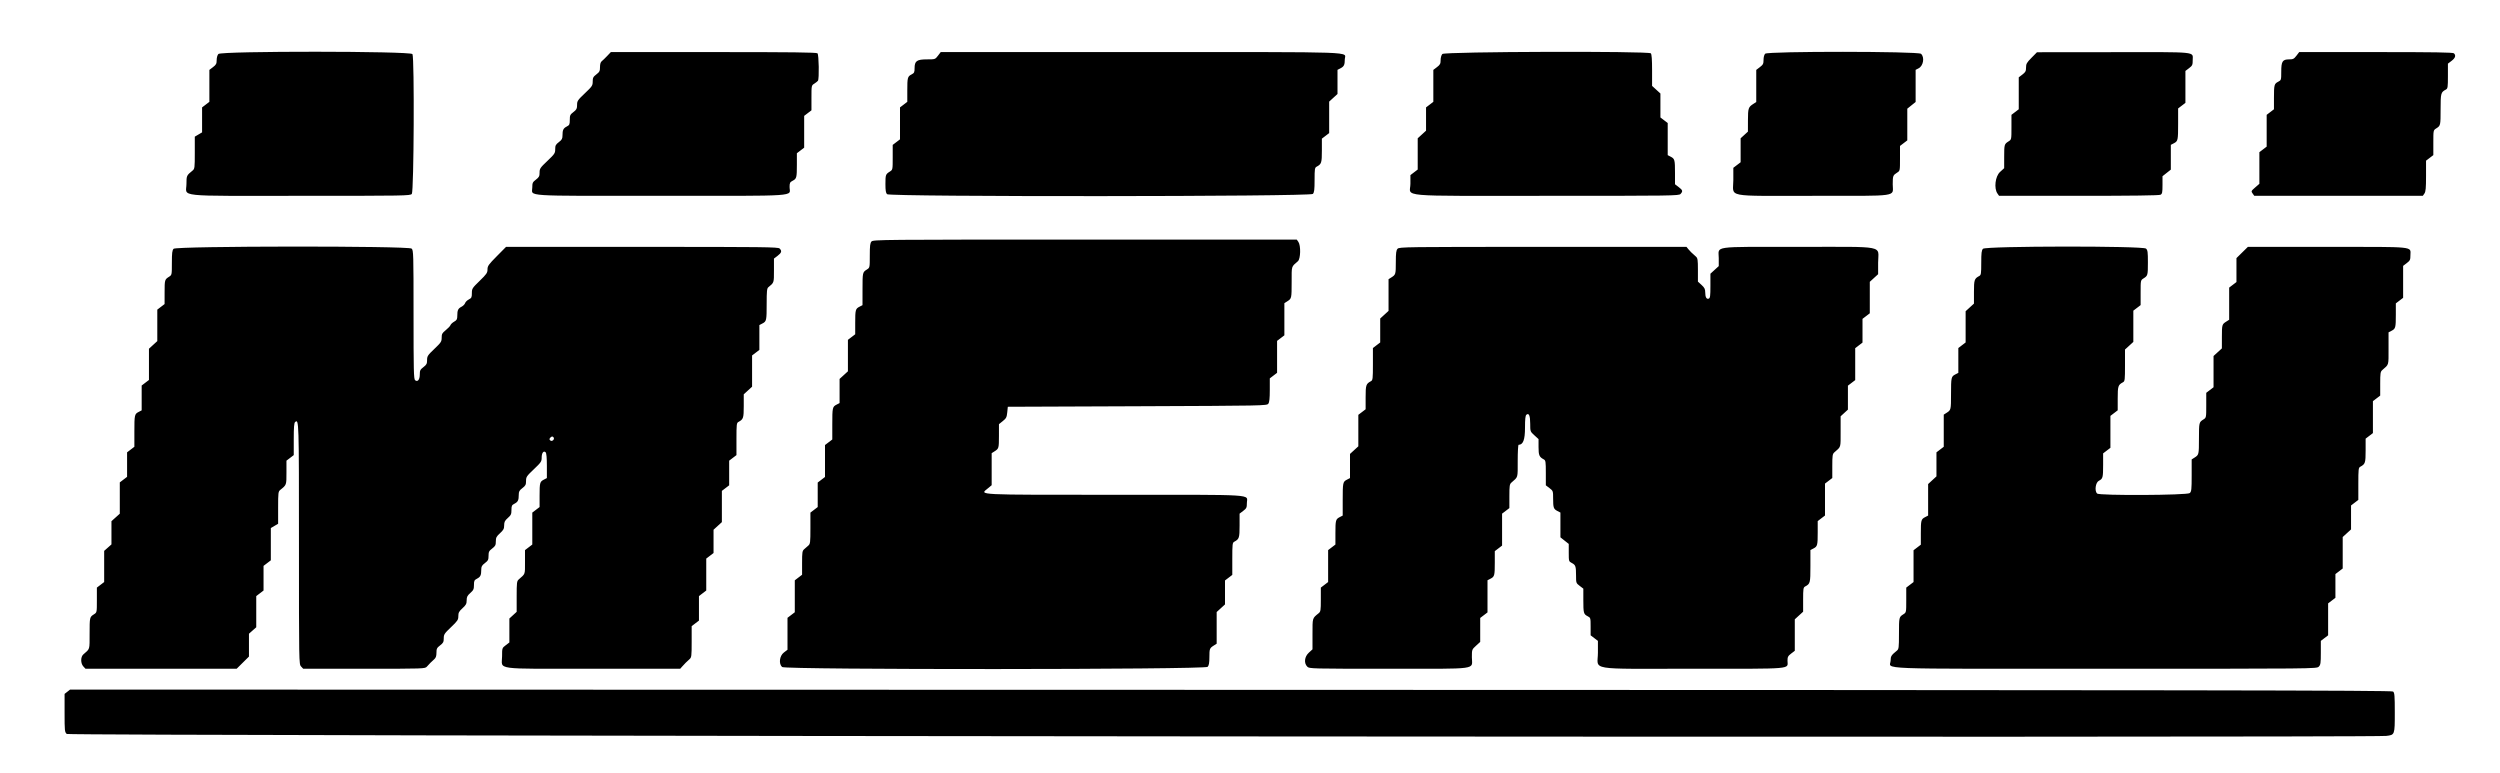 <svg id="svg" version="1.1" xmlns="http://www.w3.org/2000/svg" xmlns:xlink="http://www.w3.org/1999/xlink" width="400" height="123.724" viewBox="0, 0, 400,123.724"><g id="svgg"><path id="path0" d="M34.942 8.638 C 34.781 8.816,34.667 9.224,34.667 9.618 C 34.667 10.194,34.581 10.359,34.083 10.739 L 33.500 11.184 33.500 13.739 L 33.500 16.294 32.917 16.739 L 32.333 17.184 32.333 19.181 L 32.333 21.178 31.750 21.522 L 31.167 21.866 31.167 24.435 C 31.167 26.862,31.147 27.019,30.808 27.293 C 29.855 28.064,29.833 28.112,29.833 29.417 C 29.833 31.560,27.682 31.333,48.058 31.333 C 64.855 31.333,65.627 31.320,65.891 31.029 C 66.223 30.661,66.322 9.269,65.994 8.656 C 65.731 8.165,35.386 8.148,34.942 8.638 M97.143 8.958 C 96.816 9.302,96.425 9.680,96.274 9.798 C 96.095 9.939,96.000 10.263,96.000 10.737 C 96.000 11.368,95.925 11.517,95.417 11.905 C 94.915 12.288,94.833 12.447,94.833 13.043 C 94.833 13.688,94.748 13.816,93.583 14.922 C 92.422 16.025,92.333 16.157,92.333 16.796 C 92.333 17.385,92.250 17.546,91.750 17.928 C 91.225 18.329,91.167 18.453,91.167 19.182 C 91.167 19.905,91.116 20.018,90.687 20.240 C 90.128 20.529,90.000 20.793,90.000 21.661 C 90.000 22.188,89.903 22.368,89.417 22.739 C 88.916 23.120,88.833 23.281,88.833 23.871 C 88.833 24.509,88.745 24.642,87.583 25.745 C 86.425 26.844,86.333 26.982,86.333 27.613 C 86.333 28.195,86.249 28.358,85.750 28.739 C 85.226 29.138,85.167 29.265,85.167 29.983 C 85.167 31.464,83.174 31.333,105.721 31.333 C 128.423 31.333,126.333 31.477,126.333 29.921 C 126.333 29.268,126.393 29.144,126.813 28.927 C 127.456 28.595,127.500 28.429,127.500 26.328 L 127.500 24.517 128.083 24.072 L 128.667 23.627 128.667 21.083 L 128.667 18.540 129.250 18.095 L 129.833 17.650 129.833 15.662 C 129.833 13.675,129.834 13.674,130.292 13.383 C 130.544 13.222,130.805 13.014,130.872 12.921 C 131.086 12.623,131.022 8.755,130.800 8.533 C 130.647 8.380,126.726 8.333,114.169 8.333 L 97.737 8.333 97.143 8.958 M150.072 8.917 C 149.630 9.496,149.619 9.500,148.314 9.500 C 146.693 9.500,146.333 9.757,146.333 10.912 C 146.333 11.565,146.274 11.689,145.854 11.906 C 145.211 12.239,145.167 12.405,145.167 14.494 L 145.167 16.294 144.583 16.739 L 144.000 17.184 144.000 19.739 L 144.000 22.294 143.417 22.739 L 142.833 23.184 142.833 25.171 C 142.833 27.158,142.833 27.159,142.375 27.451 C 141.700 27.880,141.672 27.960,141.669 29.446 C 141.667 30.466,141.733 30.876,141.929 31.071 C 142.367 31.510,209.660 31.468,210.058 31.029 C 210.281 30.782,210.333 30.355,210.333 28.784 C 210.333 27.042,210.366 26.828,210.654 26.674 C 211.438 26.254,211.500 26.064,211.500 24.080 L 211.500 22.184 212.083 21.739 L 212.667 21.294 212.667 18.776 L 212.667 16.257 213.333 15.648 L 214.000 15.039 214.000 13.107 L 214.000 11.175 214.480 10.927 C 215.038 10.638,215.167 10.373,215.167 9.512 C 215.167 8.219,218.340 8.333,182.537 8.333 L 150.517 8.333 150.072 8.917 M230.776 8.638 C 230.615 8.816,230.500 9.224,230.500 9.618 C 230.500 10.194,230.414 10.359,229.917 10.739 L 229.333 11.184 229.333 13.739 L 229.333 16.294 228.750 16.739 L 228.167 17.184 228.167 19.047 L 228.167 20.909 227.500 21.519 L 226.833 22.128 226.833 24.628 L 226.833 27.127 226.250 27.572 L 225.667 28.017 225.667 29.399 C 225.667 31.570,223.000 31.333,247.446 31.333 C 267.743 31.333,268.626 31.321,268.891 31.029 C 269.286 30.592,269.240 30.429,268.583 29.928 L 268.000 29.483 268.000 27.672 C 268.000 25.571,267.956 25.405,267.313 25.073 L 266.833 24.825 266.833 22.254 L 266.833 19.684 266.250 19.239 L 265.667 18.794 265.667 16.878 L 265.667 14.961 265.000 14.352 L 264.333 13.743 264.333 11.238 C 264.333 9.512,264.271 8.671,264.133 8.533 C 263.752 8.152,231.123 8.254,230.776 8.638 M282.429 8.595 C 282.272 8.752,282.167 9.145,282.167 9.575 C 282.167 10.201,282.091 10.352,281.583 10.739 L 281.000 11.184 281.000 13.755 L 281.000 16.326 280.542 16.619 C 279.736 17.134,279.678 17.311,279.672 19.238 L 279.667 21.060 279.083 21.594 L 278.500 22.128 278.500 24.044 L 278.500 25.960 277.917 26.405 L 277.333 26.850 277.333 28.816 C 277.333 31.645,275.749 31.333,290.112 31.333 C 304.203 31.333,302.832 31.532,302.836 29.487 C 302.839 28.131,302.872 28.044,303.542 27.617 C 304.000 27.326,304.000 27.325,304.000 25.338 L 304.000 23.350 304.583 22.905 L 305.167 22.460 305.167 19.925 L 305.167 17.389 305.833 16.853 L 306.500 16.318 306.500 13.746 L 306.500 11.175 306.980 10.927 C 307.741 10.534,307.967 9.157,307.362 8.609 C 306.907 8.198,282.839 8.184,282.429 8.595 M325.042 9.245 C 324.276 10.021,324.167 10.215,324.167 10.807 C 324.167 11.384,324.081 11.548,323.583 11.928 L 323.000 12.373 323.000 14.928 L 323.000 17.483 322.417 17.928 L 321.833 18.373 321.833 20.349 C 321.833 22.324,321.833 22.326,321.375 22.617 C 320.687 23.055,320.672 23.108,320.669 25.080 L 320.667 26.909 320.000 27.519 C 319.237 28.216,319.011 30.132,319.593 30.963 L 319.852 31.333 332.604 31.333 C 341.075 31.333,345.463 31.275,345.678 31.161 C 345.957 31.011,346.000 30.802,346.000 29.591 L 346.000 28.195 346.667 27.667 L 347.333 27.139 347.333 25.157 L 347.333 23.175 347.813 22.927 C 348.473 22.586,348.500 22.460,348.500 19.745 L 348.500 17.350 349.083 16.905 L 349.667 16.460 349.667 13.905 L 349.667 11.350 350.250 10.905 C 350.784 10.498,350.833 10.388,350.833 9.597 C 350.833 8.233,351.829 8.332,338.175 8.346 L 325.917 8.358 325.042 9.245 M367.428 8.917 C 367.041 9.424,366.889 9.500,366.267 9.500 C 365.202 9.500,365.000 9.813,365.000 11.467 C 365.000 12.794,364.989 12.830,364.520 13.073 C 363.877 13.405,363.833 13.571,363.833 15.672 L 363.833 17.483 363.250 17.928 L 362.667 18.373 362.667 20.917 L 362.667 23.460 362.083 23.905 L 361.500 24.350 361.500 26.879 L 361.500 29.408 360.825 29.995 C 360.176 30.561,360.160 30.597,360.418 30.958 L 360.686 31.333 374.167 31.333 L 387.648 31.333 387.907 30.963 C 388.113 30.669,388.167 30.091,388.167 28.149 L 388.167 25.706 388.750 25.261 L 389.333 24.816 389.333 22.829 C 389.333 20.842,389.334 20.841,389.792 20.549 C 390.490 20.105,390.495 20.084,390.497 17.470 C 390.500 14.892,390.536 14.760,391.346 14.326 C 391.635 14.172,391.667 13.958,391.667 12.169 L 391.667 10.184 392.250 9.739 C 392.853 9.279,392.980 8.880,392.633 8.533 C 392.481 8.381,389.482 8.333,380.153 8.333 L 367.873 8.333 367.428 8.917 M139.442 38.638 C 139.219 38.885,139.167 39.312,139.167 40.884 C 139.167 42.820,139.165 42.826,138.708 43.117 C 138.009 43.562,138.005 43.579,138.003 46.287 L 138.000 48.825 137.520 49.073 C 136.877 49.405,136.833 49.571,136.833 51.672 L 136.833 53.483 136.250 53.928 L 135.667 54.373 135.667 56.891 L 135.667 59.409 135.000 60.019 L 134.333 60.628 134.333 62.560 L 134.333 64.491 133.854 64.740 C 133.194 65.081,133.167 65.206,133.167 67.922 L 133.167 70.316 132.583 70.761 L 132.000 71.206 132.000 73.761 L 132.000 76.316 131.417 76.761 L 130.833 77.206 130.833 79.167 L 130.833 81.127 130.250 81.572 L 129.667 82.017 129.667 84.508 C 129.667 86.792,129.639 87.024,129.333 87.292 C 129.150 87.452,128.850 87.715,128.667 87.875 C 128.370 88.135,128.333 88.375,128.333 90.064 L 128.333 91.960 127.750 92.405 L 127.167 92.850 127.167 95.405 L 127.167 97.960 126.583 98.405 L 126.000 98.850 126.000 101.405 L 126.000 103.960 125.417 104.405 C 124.718 104.938,124.566 106.206,125.138 106.724 C 125.636 107.175,192.816 107.146,193.224 106.695 C 193.428 106.470,193.501 106.068,193.503 105.154 C 193.505 103.798,193.538 103.710,194.208 103.284 L 194.667 102.992 194.667 100.458 L 194.667 97.924 195.333 97.315 L 196.000 96.705 196.000 94.789 L 196.000 92.873 196.583 92.428 L 197.167 91.983 197.167 89.414 C 197.167 87.050,197.192 86.831,197.487 86.674 C 198.272 86.254,198.333 86.064,198.333 84.080 L 198.333 82.184 198.917 81.739 C 199.441 81.339,199.500 81.212,199.500 80.492 C 199.500 79.037,201.550 79.167,178.520 79.167 C 155.757 79.167,156.751 79.216,158.042 78.150 L 158.667 77.634 158.667 75.071 L 158.667 72.508 159.125 72.216 C 159.814 71.778,159.828 71.727,159.831 69.724 L 159.833 67.866 160.452 67.369 C 160.993 66.935,161.082 66.761,161.160 65.978 L 161.250 65.083 181.972 65.000 C 202.241 64.918,202.699 64.910,202.930 64.593 C 203.101 64.359,203.167 63.752,203.167 62.405 L 203.167 60.540 203.750 60.095 L 204.333 59.650 204.333 57.095 L 204.333 54.540 204.917 54.095 L 205.500 53.650 205.500 51.079 L 205.500 48.508 205.958 48.216 C 206.657 47.772,206.661 47.751,206.664 45.125 C 206.667 42.458,206.582 42.741,207.667 41.792 C 208.100 41.412,208.151 39.290,207.741 38.704 L 207.481 38.333 173.600 38.333 C 140.988 38.333,139.708 38.345,139.442 38.638 M27.776 39.805 C 27.552 40.052,27.500 40.478,27.500 42.051 C 27.500 43.987,27.499 43.993,27.042 44.284 C 26.353 44.722,26.339 44.773,26.336 46.783 L 26.333 48.650 25.750 49.095 L 25.167 49.540 25.167 52.058 L 25.167 54.576 24.500 55.185 L 23.833 55.795 23.833 58.294 L 23.833 60.794 23.250 61.239 L 22.667 61.684 22.667 63.671 L 22.667 65.658 22.187 65.906 C 21.527 66.247,21.500 66.373,21.500 69.088 L 21.500 71.483 20.917 71.928 L 20.333 72.373 20.333 74.333 L 20.333 76.294 19.750 76.739 L 19.167 77.184 19.167 79.687 L 19.167 82.191 18.500 82.790 L 17.833 83.388 17.833 85.247 L 17.833 87.105 17.250 87.622 L 16.667 88.138 16.667 90.633 L 16.667 93.127 16.083 93.572 L 15.500 94.017 15.500 96.005 C 15.500 97.991,15.500 97.992,15.042 98.284 C 14.343 98.728,14.339 98.749,14.336 101.375 C 14.333 104.042,14.418 103.759,13.333 104.708 C 12.880 105.105,12.884 106.146,13.340 106.635 L 13.680 107.000 25.772 107.000 L 37.864 107.000 38.849 106.025 L 39.833 105.049 39.833 103.222 L 39.833 101.395 40.417 100.878 L 41.000 100.362 41.000 97.867 L 41.000 95.373 41.583 94.928 L 42.167 94.483 42.167 92.511 L 42.167 90.540 42.750 90.095 L 43.333 89.650 43.333 87.069 L 43.333 84.489 43.917 84.145 L 44.500 83.800 44.500 81.232 C 44.500 78.805,44.520 78.647,44.858 78.373 C 45.853 77.568,45.833 77.624,45.833 75.603 L 45.833 73.706 46.417 73.261 L 47.000 72.816 47.000 70.262 C 47.000 68.346,47.055 67.662,47.221 67.524 C 47.827 67.021,47.833 67.233,47.833 87.002 C 47.833 106.163,47.835 106.273,48.173 106.635 L 48.513 107.000 58.256 107.000 C 67.982 107.000,68.001 106.999,68.313 106.646 C 68.708 106.198,69.031 105.875,69.479 105.479 C 69.739 105.250,69.833 104.972,69.833 104.436 C 69.833 103.798,69.906 103.650,70.417 103.261 C 70.915 102.881,71.000 102.718,71.000 102.137 C 71.000 101.512,71.095 101.367,72.167 100.345 C 73.224 99.336,73.333 99.171,73.333 98.578 C 73.333 98.028,73.439 97.827,74.000 97.315 C 74.561 96.801,74.667 96.602,74.667 96.050 C 74.667 95.511,74.770 95.303,75.250 94.878 C 75.756 94.430,75.833 94.261,75.833 93.602 C 75.833 92.933,75.891 92.812,76.313 92.594 C 76.872 92.305,77.000 92.040,77.000 91.173 C 77.000 90.645,77.097 90.466,77.583 90.095 C 78.092 89.707,78.167 89.557,78.167 88.928 C 78.167 88.299,78.242 88.149,78.750 87.761 C 79.253 87.378,79.333 87.220,79.333 86.620 C 79.333 86.021,79.426 85.839,80.000 85.315 C 80.561 84.801,80.667 84.602,80.667 84.050 C 80.667 83.511,80.770 83.303,81.250 82.878 C 81.756 82.430,81.833 82.261,81.833 81.602 C 81.833 80.933,81.891 80.812,82.313 80.594 C 82.872 80.305,83.000 80.040,83.000 79.173 C 83.000 78.645,83.097 78.466,83.583 78.095 C 84.085 77.712,84.167 77.553,84.167 76.957 C 84.167 76.312,84.252 76.184,85.417 75.078 C 86.571 73.982,86.667 73.840,86.667 73.216 C 86.667 72.464,86.981 72.048,87.304 72.371 C 87.432 72.499,87.500 73.247,87.500 74.529 L 87.500 76.491 87.020 76.740 C 86.378 77.072,86.333 77.239,86.333 79.327 L 86.333 81.127 85.750 81.572 L 85.167 82.017 85.167 84.572 L 85.167 87.127 84.583 87.572 L 84.000 88.017 84.000 89.925 C 84.000 91.978,84.076 91.767,83.000 92.708 C 82.695 92.975,82.667 93.208,82.667 95.446 L 82.667 97.893 82.083 98.427 L 81.500 98.962 81.500 100.878 L 81.500 102.794 80.917 103.239 C 80.336 103.681,80.333 103.690,80.333 105.008 C 80.333 107.225,78.684 107.000,94.917 107.000 L 108.833 107.000 109.146 106.646 C 109.541 106.198,109.864 105.875,110.313 105.479 C 110.644 105.187,110.667 105.006,110.667 102.675 L 110.667 100.184 111.250 99.739 L 111.833 99.294 111.833 97.333 L 111.833 95.373 112.417 94.928 L 113.000 94.483 113.000 91.928 L 113.000 89.373 113.583 88.928 L 114.167 88.483 114.167 86.620 L 114.167 84.757 114.833 84.148 L 115.500 83.539 115.500 81.039 L 115.500 78.540 116.083 78.095 L 116.667 77.650 116.667 75.678 L 116.667 73.706 117.250 73.261 L 117.833 72.816 117.833 70.247 C 117.833 67.884,117.859 67.665,118.154 67.507 C 118.936 67.088,119.000 66.895,119.000 64.950 L 119.000 63.091 119.667 62.481 L 120.333 61.872 120.333 59.372 L 120.333 56.873 120.917 56.428 L 121.500 55.983 121.500 53.996 L 121.500 52.009 121.980 51.760 C 122.640 51.419,122.667 51.294,122.667 48.576 C 122.667 46.600,122.713 46.142,122.929 45.965 C 123.858 45.203,123.833 45.276,123.833 43.270 L 123.833 41.373 124.417 40.928 C 125.058 40.439,125.135 40.159,124.738 39.762 C 124.503 39.526,122.276 39.500,102.721 39.500 L 80.966 39.500 79.483 40.999 C 78.160 42.336,78.000 42.563,78.000 43.108 C 78.000 43.649,77.857 43.857,76.750 44.933 C 75.557 46.092,75.500 46.181,75.500 46.902 C 75.500 47.569,75.443 47.688,75.012 47.911 C 74.743 48.049,74.475 48.315,74.417 48.500 C 74.358 48.685,74.099 48.946,73.842 49.079 C 73.291 49.364,73.167 49.629,73.167 50.521 C 73.167 51.082,73.090 51.225,72.666 51.466 C 72.391 51.622,72.127 51.870,72.080 52.016 C 72.032 52.163,71.695 52.523,71.330 52.816 C 70.752 53.280,70.667 53.437,70.667 54.029 C 70.667 54.655,70.572 54.800,69.500 55.822 C 68.428 56.844,68.333 56.990,68.333 57.614 C 68.333 58.195,68.249 58.358,67.750 58.739 C 67.242 59.126,67.167 59.276,67.167 59.905 C 67.167 60.747,66.824 61.171,66.417 60.833 C 66.199 60.653,66.167 59.280,66.167 50.339 C 66.167 40.584,66.151 40.037,65.862 39.776 C 65.365 39.326,28.183 39.355,27.776 39.805 M223.609 39.805 C 223.388 40.049,223.333 40.472,223.331 41.930 C 223.328 43.892,223.313 43.945,222.625 44.383 L 222.167 44.674 222.167 47.209 L 222.167 49.743 221.500 50.352 L 220.833 50.961 220.833 52.878 L 220.833 54.794 220.250 55.239 L 219.667 55.684 219.667 58.253 C 219.667 60.616,219.641 60.835,219.346 60.993 C 218.562 61.413,218.500 61.602,218.500 63.587 L 218.500 65.483 217.917 65.928 L 217.333 66.373 217.333 68.891 L 217.333 71.409 216.667 72.019 L 216.000 72.628 216.000 74.560 L 216.000 76.491 215.520 76.740 C 214.858 77.082,214.833 77.201,214.833 80.009 L 214.833 82.491 214.354 82.740 C 213.711 83.072,213.667 83.239,213.667 85.327 L 213.667 87.127 213.083 87.572 L 212.500 88.017 212.500 90.572 L 212.500 93.127 211.917 93.572 L 211.333 94.017 211.333 95.927 C 211.333 97.680,211.304 97.860,210.975 98.127 C 209.961 98.947,210.000 98.815,210.000 101.446 L 210.000 103.893 209.417 104.427 C 208.711 105.074,208.596 106.096,209.167 106.667 C 209.494 106.994,209.722 107.000,222.224 107.000 C 236.949 107.000,235.500 107.201,235.500 105.157 C 235.500 103.931,235.504 103.920,236.167 103.315 L 236.833 102.705 236.833 100.789 L 236.833 98.873 237.417 98.428 L 238.000 97.983 238.000 95.412 L 238.000 92.842 238.480 92.594 C 239.123 92.261,239.167 92.095,239.167 89.995 L 239.167 88.184 239.750 87.739 L 240.333 87.294 240.333 84.739 L 240.333 82.184 240.917 81.739 L 241.500 81.294 241.500 79.397 C 241.500 77.708,241.537 77.468,241.833 77.208 C 242.920 76.257,242.833 76.558,242.833 73.750 C 242.833 72.329,242.897 71.167,242.976 71.167 C 243.697 71.167,244.000 70.363,244.000 68.445 C 244.000 67.068,244.061 66.490,244.221 66.358 C 244.628 66.020,244.833 66.503,244.833 67.803 C 244.833 69.032,244.837 69.042,245.500 69.648 L 246.167 70.257 246.167 71.533 C 246.167 72.850,246.280 73.115,247.013 73.507 C 247.301 73.661,247.333 73.876,247.333 75.664 L 247.333 77.650 247.917 78.095 C 248.489 78.531,248.500 78.562,248.500 79.756 C 248.500 81.232,248.572 81.443,249.187 81.760 L 249.667 82.009 249.667 83.990 L 249.667 85.972 250.333 86.500 L 251.000 87.028 251.000 88.426 C 251.000 89.798,251.009 89.829,251.480 90.073 C 252.094 90.391,252.167 90.602,252.167 92.077 C 252.167 93.272,252.177 93.302,252.750 93.739 L 253.333 94.184 253.333 95.995 C 253.333 98.095,253.377 98.261,254.020 98.594 C 254.491 98.837,254.500 98.868,254.500 100.246 L 254.500 101.650 255.083 102.095 L 255.667 102.540 255.667 104.436 C 255.667 107.330,253.709 107.000,270.891 107.000 C 287.316 107.000,286.000 107.113,286.000 105.704 C 286.000 105.115,286.083 104.954,286.583 104.572 L 287.167 104.127 287.167 101.609 L 287.167 99.091 287.833 98.481 L 288.500 97.872 288.500 95.942 C 288.500 94.208,288.533 93.994,288.820 93.840 C 289.636 93.404,289.667 93.286,289.667 90.576 L 289.667 88.009 290.146 87.760 C 290.789 87.428,290.833 87.261,290.833 85.173 L 290.833 83.373 291.417 82.928 L 292.000 82.483 292.000 79.928 L 292.000 77.373 292.583 76.928 L 293.167 76.483 293.167 74.575 C 293.167 72.875,293.203 72.635,293.500 72.375 C 294.585 71.426,294.500 71.708,294.500 69.054 L 294.500 66.607 295.083 66.073 L 295.667 65.538 295.667 63.622 L 295.667 61.706 296.250 61.261 L 296.833 60.816 296.833 58.261 L 296.833 55.706 297.417 55.261 L 298.000 54.816 298.000 52.917 L 298.000 51.017 298.583 50.572 L 299.167 50.127 299.167 47.609 L 299.167 45.091 299.833 44.481 L 300.500 43.872 300.500 42.019 C 300.500 39.192,302.069 39.500,287.679 39.500 C 273.655 39.500,275.000 39.309,275.000 41.300 L 275.000 42.576 274.333 43.185 L 273.667 43.795 273.667 45.736 C 273.667 47.362,273.623 47.694,273.400 47.780 C 273.042 47.917,272.839 47.554,272.836 46.772 C 272.834 46.251,272.722 46.027,272.250 45.594 L 271.667 45.060 271.667 43.196 C 271.667 41.542,271.629 41.301,271.333 41.042 C 270.651 40.444,270.409 40.208,270.127 39.858 L 269.837 39.500 246.861 39.500 C 224.814 39.500,223.874 39.512,223.609 39.805 M317.276 39.805 C 317.052 40.052,317.000 40.478,317.000 42.049 C 317.000 43.791,316.967 44.006,316.680 44.160 C 315.897 44.578,315.833 44.772,315.833 46.717 L 315.833 48.576 315.167 49.185 L 314.500 49.795 314.500 52.294 L 314.500 54.794 313.917 55.239 L 313.333 55.684 313.333 57.671 L 313.333 59.658 312.854 59.906 C 312.195 60.247,312.167 60.374,312.164 63.055 C 312.161 65.581,312.155 65.606,311.458 66.049 L 311.000 66.341 311.000 68.912 L 311.000 71.483 310.417 71.928 L 309.833 72.373 309.833 74.295 L 309.833 76.218 309.167 76.833 L 308.500 77.449 308.500 79.970 L 308.500 82.491 308.020 82.740 C 307.377 83.072,307.333 83.238,307.333 85.338 L 307.333 87.150 306.750 87.595 L 306.167 88.040 306.167 90.583 L 306.167 93.127 305.583 93.572 L 305.000 94.017 305.000 96.005 C 305.000 97.991,305.000 97.992,304.542 98.284 C 303.843 98.728,303.839 98.749,303.836 101.377 C 303.833 103.691,303.812 103.854,303.475 104.127 C 302.619 104.820,302.500 105.007,302.500 105.667 C 302.500 107.149,298.660 107.000,336.917 107.000 C 370.444 107.000,370.669 106.998,371.000 106.667 C 371.294 106.372,371.333 106.111,371.333 104.436 L 371.333 102.540 371.917 102.095 L 372.500 101.650 372.500 99.095 L 372.500 96.540 373.083 96.095 L 373.667 95.650 373.667 93.750 L 373.667 91.850 374.250 91.405 L 374.833 90.960 374.833 88.442 L 374.833 85.924 375.500 85.315 L 376.167 84.705 376.167 82.789 L 376.167 80.873 376.750 80.428 L 377.333 79.983 377.333 77.414 C 377.333 75.050,377.359 74.831,377.654 74.674 C 378.438 74.254,378.500 74.064,378.500 72.080 L 378.500 70.184 379.083 69.739 L 379.667 69.294 379.667 66.739 L 379.667 64.184 380.250 63.739 L 380.833 63.294 380.833 61.397 C 380.833 59.708,380.870 59.468,381.167 59.208 C 382.254 58.257,382.167 58.557,382.167 55.754 L 382.167 53.175 382.646 52.927 C 383.289 52.595,383.333 52.428,383.333 50.339 L 383.333 48.540 383.917 48.095 L 384.500 47.650 384.500 45.095 L 384.500 42.540 385.083 42.095 C 385.607 41.695,385.667 41.568,385.667 40.851 C 385.667 39.390,386.753 39.500,372.358 39.500 L 359.660 39.500 358.746 40.399 L 357.833 41.297 357.833 43.212 L 357.833 45.127 357.250 45.572 L 356.667 46.017 356.667 48.588 L 356.667 51.159 356.208 51.451 C 355.520 51.888,355.505 51.941,355.503 53.913 L 355.500 55.743 354.833 56.352 L 354.167 56.961 354.167 59.461 L 354.167 61.960 353.583 62.405 L 353.000 62.850 353.000 64.838 C 353.000 66.825,353.000 66.826,352.542 67.117 C 351.844 67.561,351.839 67.584,351.833 70.167 C 351.828 72.750,351.823 72.772,351.125 73.216 L 350.667 73.508 350.667 76.061 C 350.667 78.324,350.632 78.646,350.362 78.891 C 349.969 79.247,335.885 79.319,335.533 78.967 C 335.103 78.537,335.287 77.199,335.813 76.927 C 336.456 76.595,336.500 76.428,336.500 74.339 L 336.500 72.540 337.083 72.095 L 337.667 71.650 337.667 69.095 L 337.667 66.540 338.250 66.095 L 338.833 65.650 338.833 63.753 C 338.833 61.769,338.895 61.580,339.680 61.160 C 339.974 61.002,340.000 60.783,340.000 58.456 L 340.000 55.924 340.667 55.315 L 341.333 54.705 341.333 52.206 L 341.333 49.706 341.917 49.261 L 342.500 48.816 342.500 46.829 C 342.500 44.842,342.500 44.841,342.958 44.549 C 343.648 44.110,343.661 44.063,343.664 41.984 C 343.666 40.322,343.624 40.013,343.362 39.776 C 342.866 39.328,317.682 39.355,317.276 39.805 M88.588 70.007 C 88.772 70.305,88.327 70.703,88.059 70.480 C 87.885 70.336,87.875 70.234,88.018 70.061 C 88.244 69.789,88.441 69.770,88.588 70.007 M10.773 110.679 L 10.333 111.024 10.333 114.070 C 10.333 116.954,10.352 117.132,10.684 117.433 C 11.035 117.750,379.101 118.060,381.792 117.745 C 383.174 117.583,383.167 117.604,383.167 114.009 C 383.167 111.296,383.130 110.843,382.891 110.645 C 382.658 110.452,354.021 110.410,196.914 110.375 L 11.212 110.333 10.773 110.679 " stroke="none" fill-rule="evenodd"></path></g></svg>